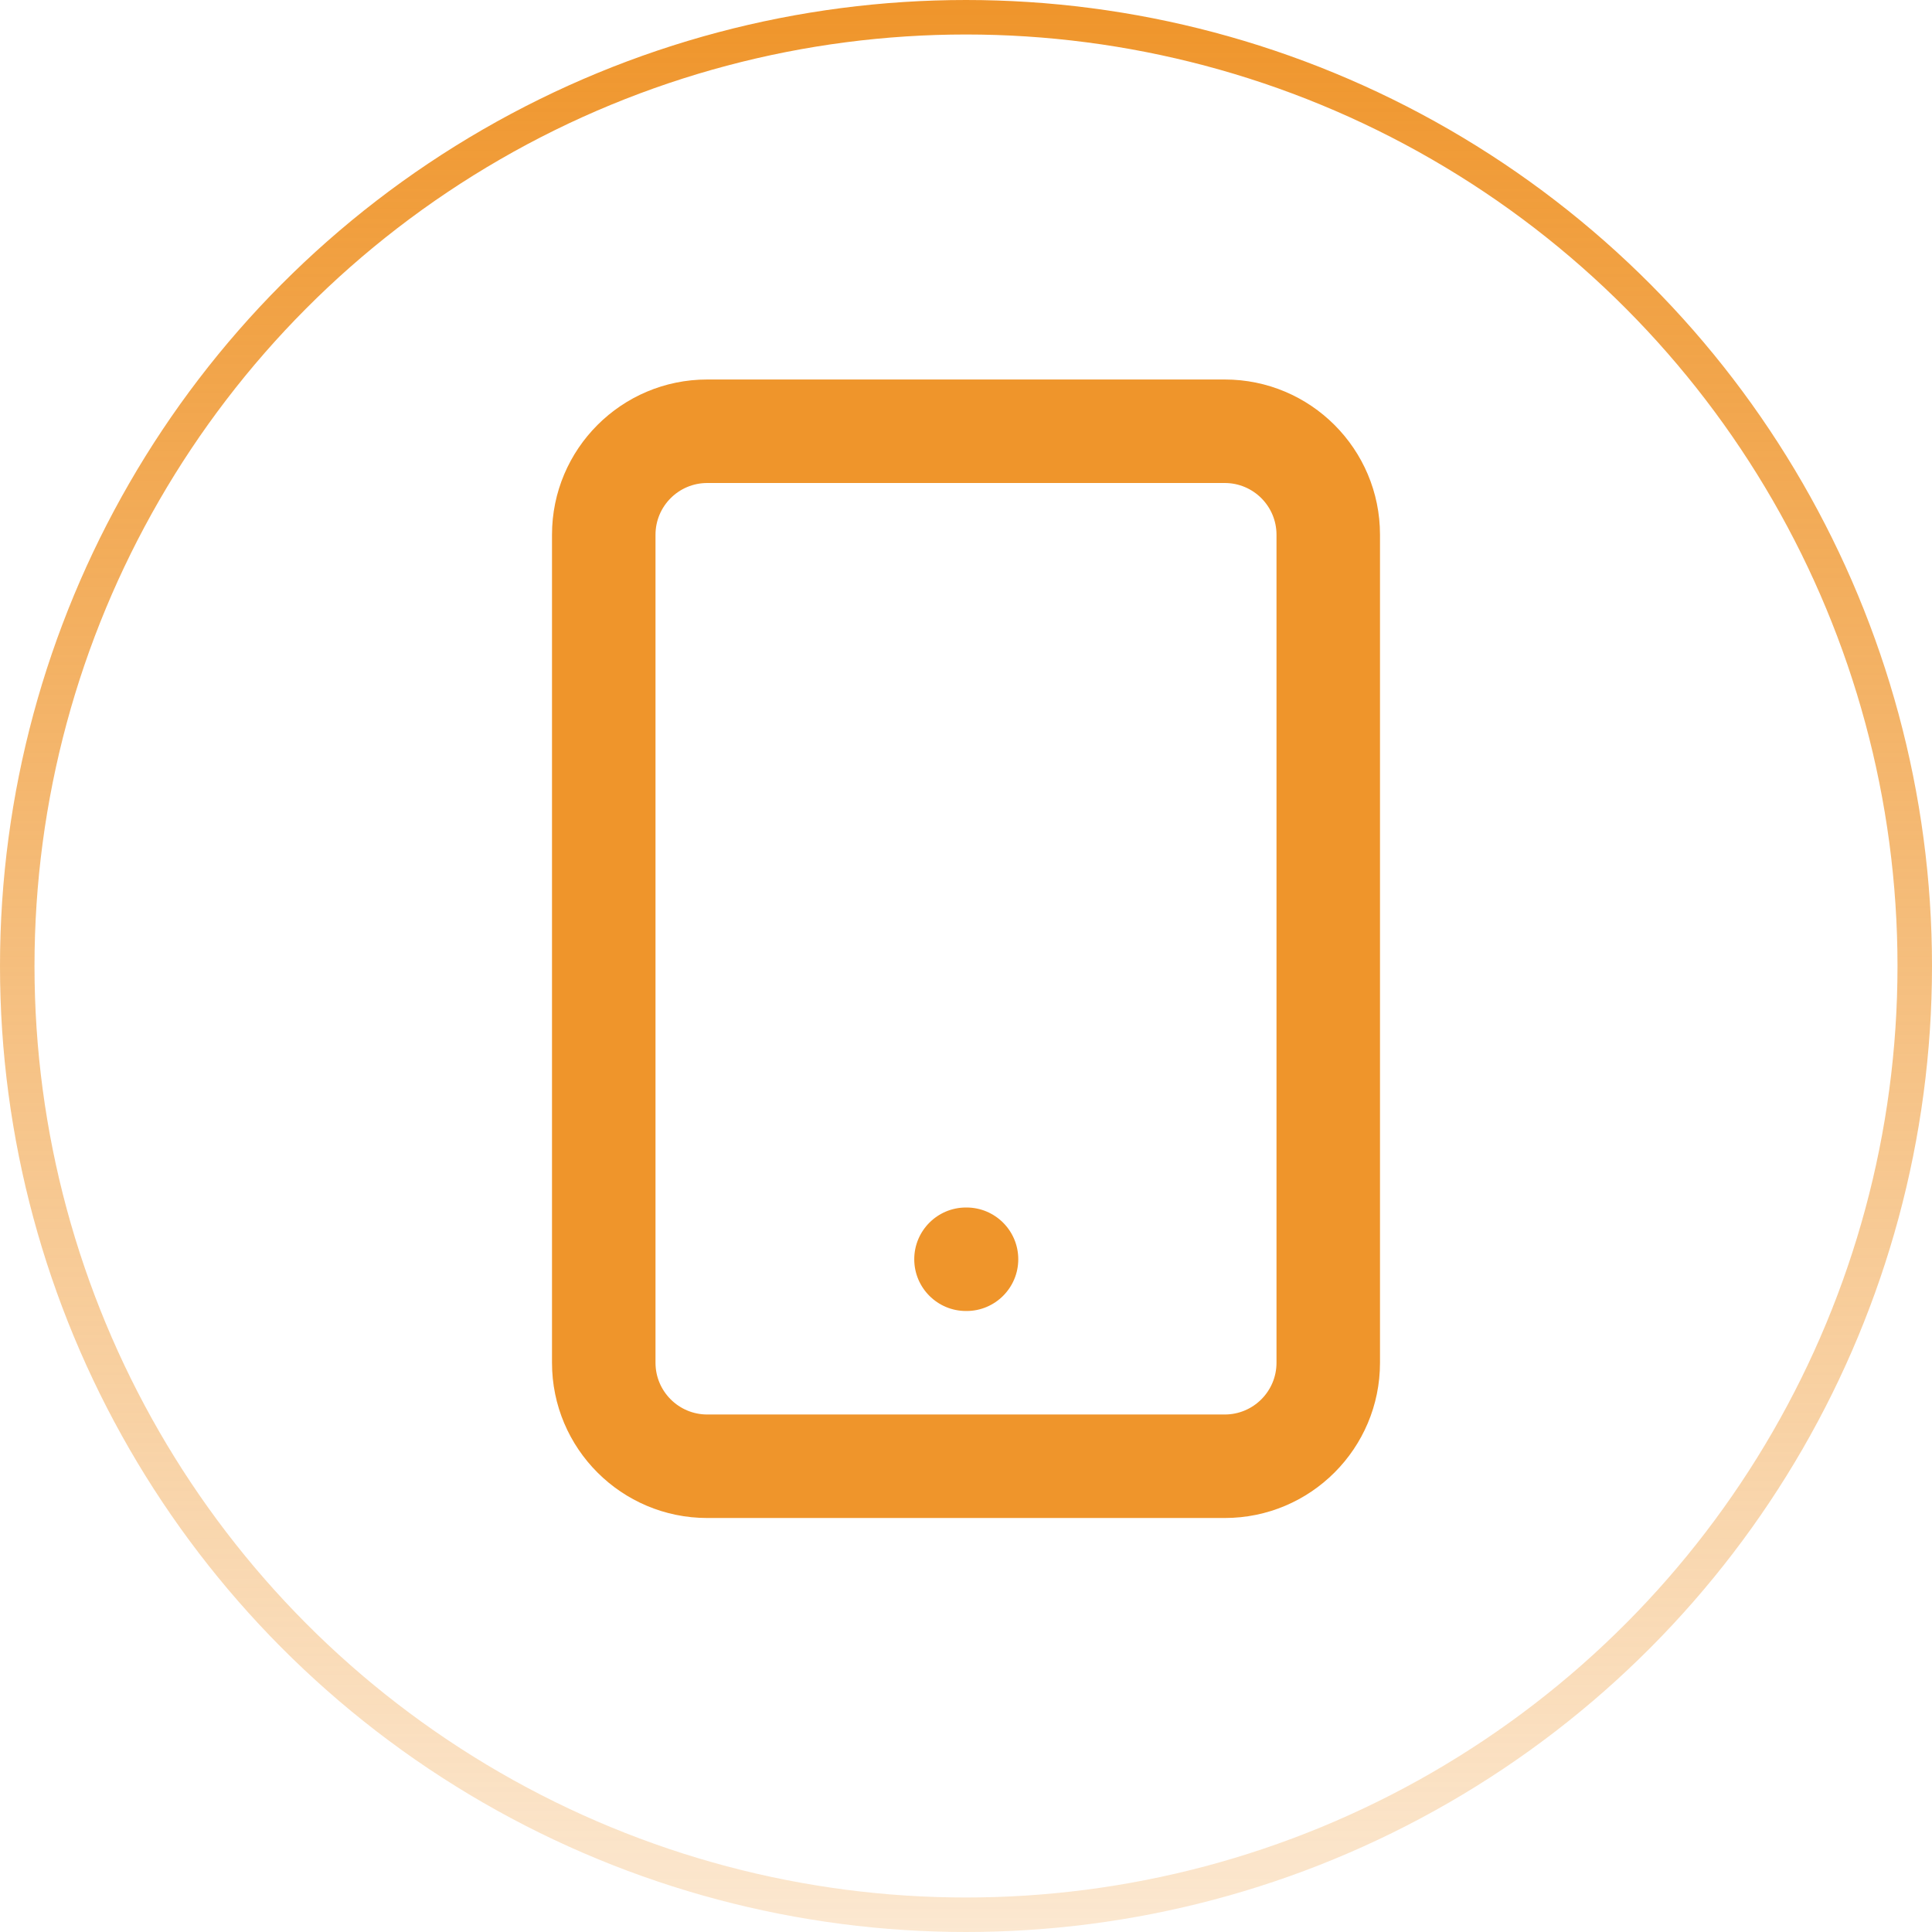 <svg width="56" height="56" viewBox="0 0 56 56" fill="none" xmlns="http://www.w3.org/2000/svg">
<circle cx="28" cy="28" r="27.5" stroke="url(#paint0_linear_82_201)"/>
<path fill-rule="evenodd" clip-rule="evenodd" d="M19 15.5C19 14.672 19.672 14 20.5 14H35.5C36.328 14 37 14.672 37 15.5V39.5C37 40.328 36.328 41 35.5 41H20.5C19.672 41 19 40.328 19 39.5V15.5ZM20.5 11C18.015 11 16 13.015 16 15.5V39.5C16 41.985 18.015 44 20.5 44H35.5C37.985 44 40 41.985 40 39.5V15.5C40 13.015 37.985 11 35.5 11H20.5ZM28 35C27.172 35 26.5 35.672 26.5 36.5C26.5 37.328 27.172 38 28 38H28.015C28.843 38 29.515 37.328 29.515 36.5C29.515 35.672 28.843 35 28.015 35H28Z" fill="#EF952B"/>
<defs>
<linearGradient id="paint0_linear_82_201" x1="28" y1="0" x2="28" y2="56" gradientUnits="userSpaceOnUse">
<stop stop-color="#EF952B"/>
<stop offset="1" stop-color="#EF952B" stop-opacity="0.22"/>
</linearGradient>
</defs>
</svg>
